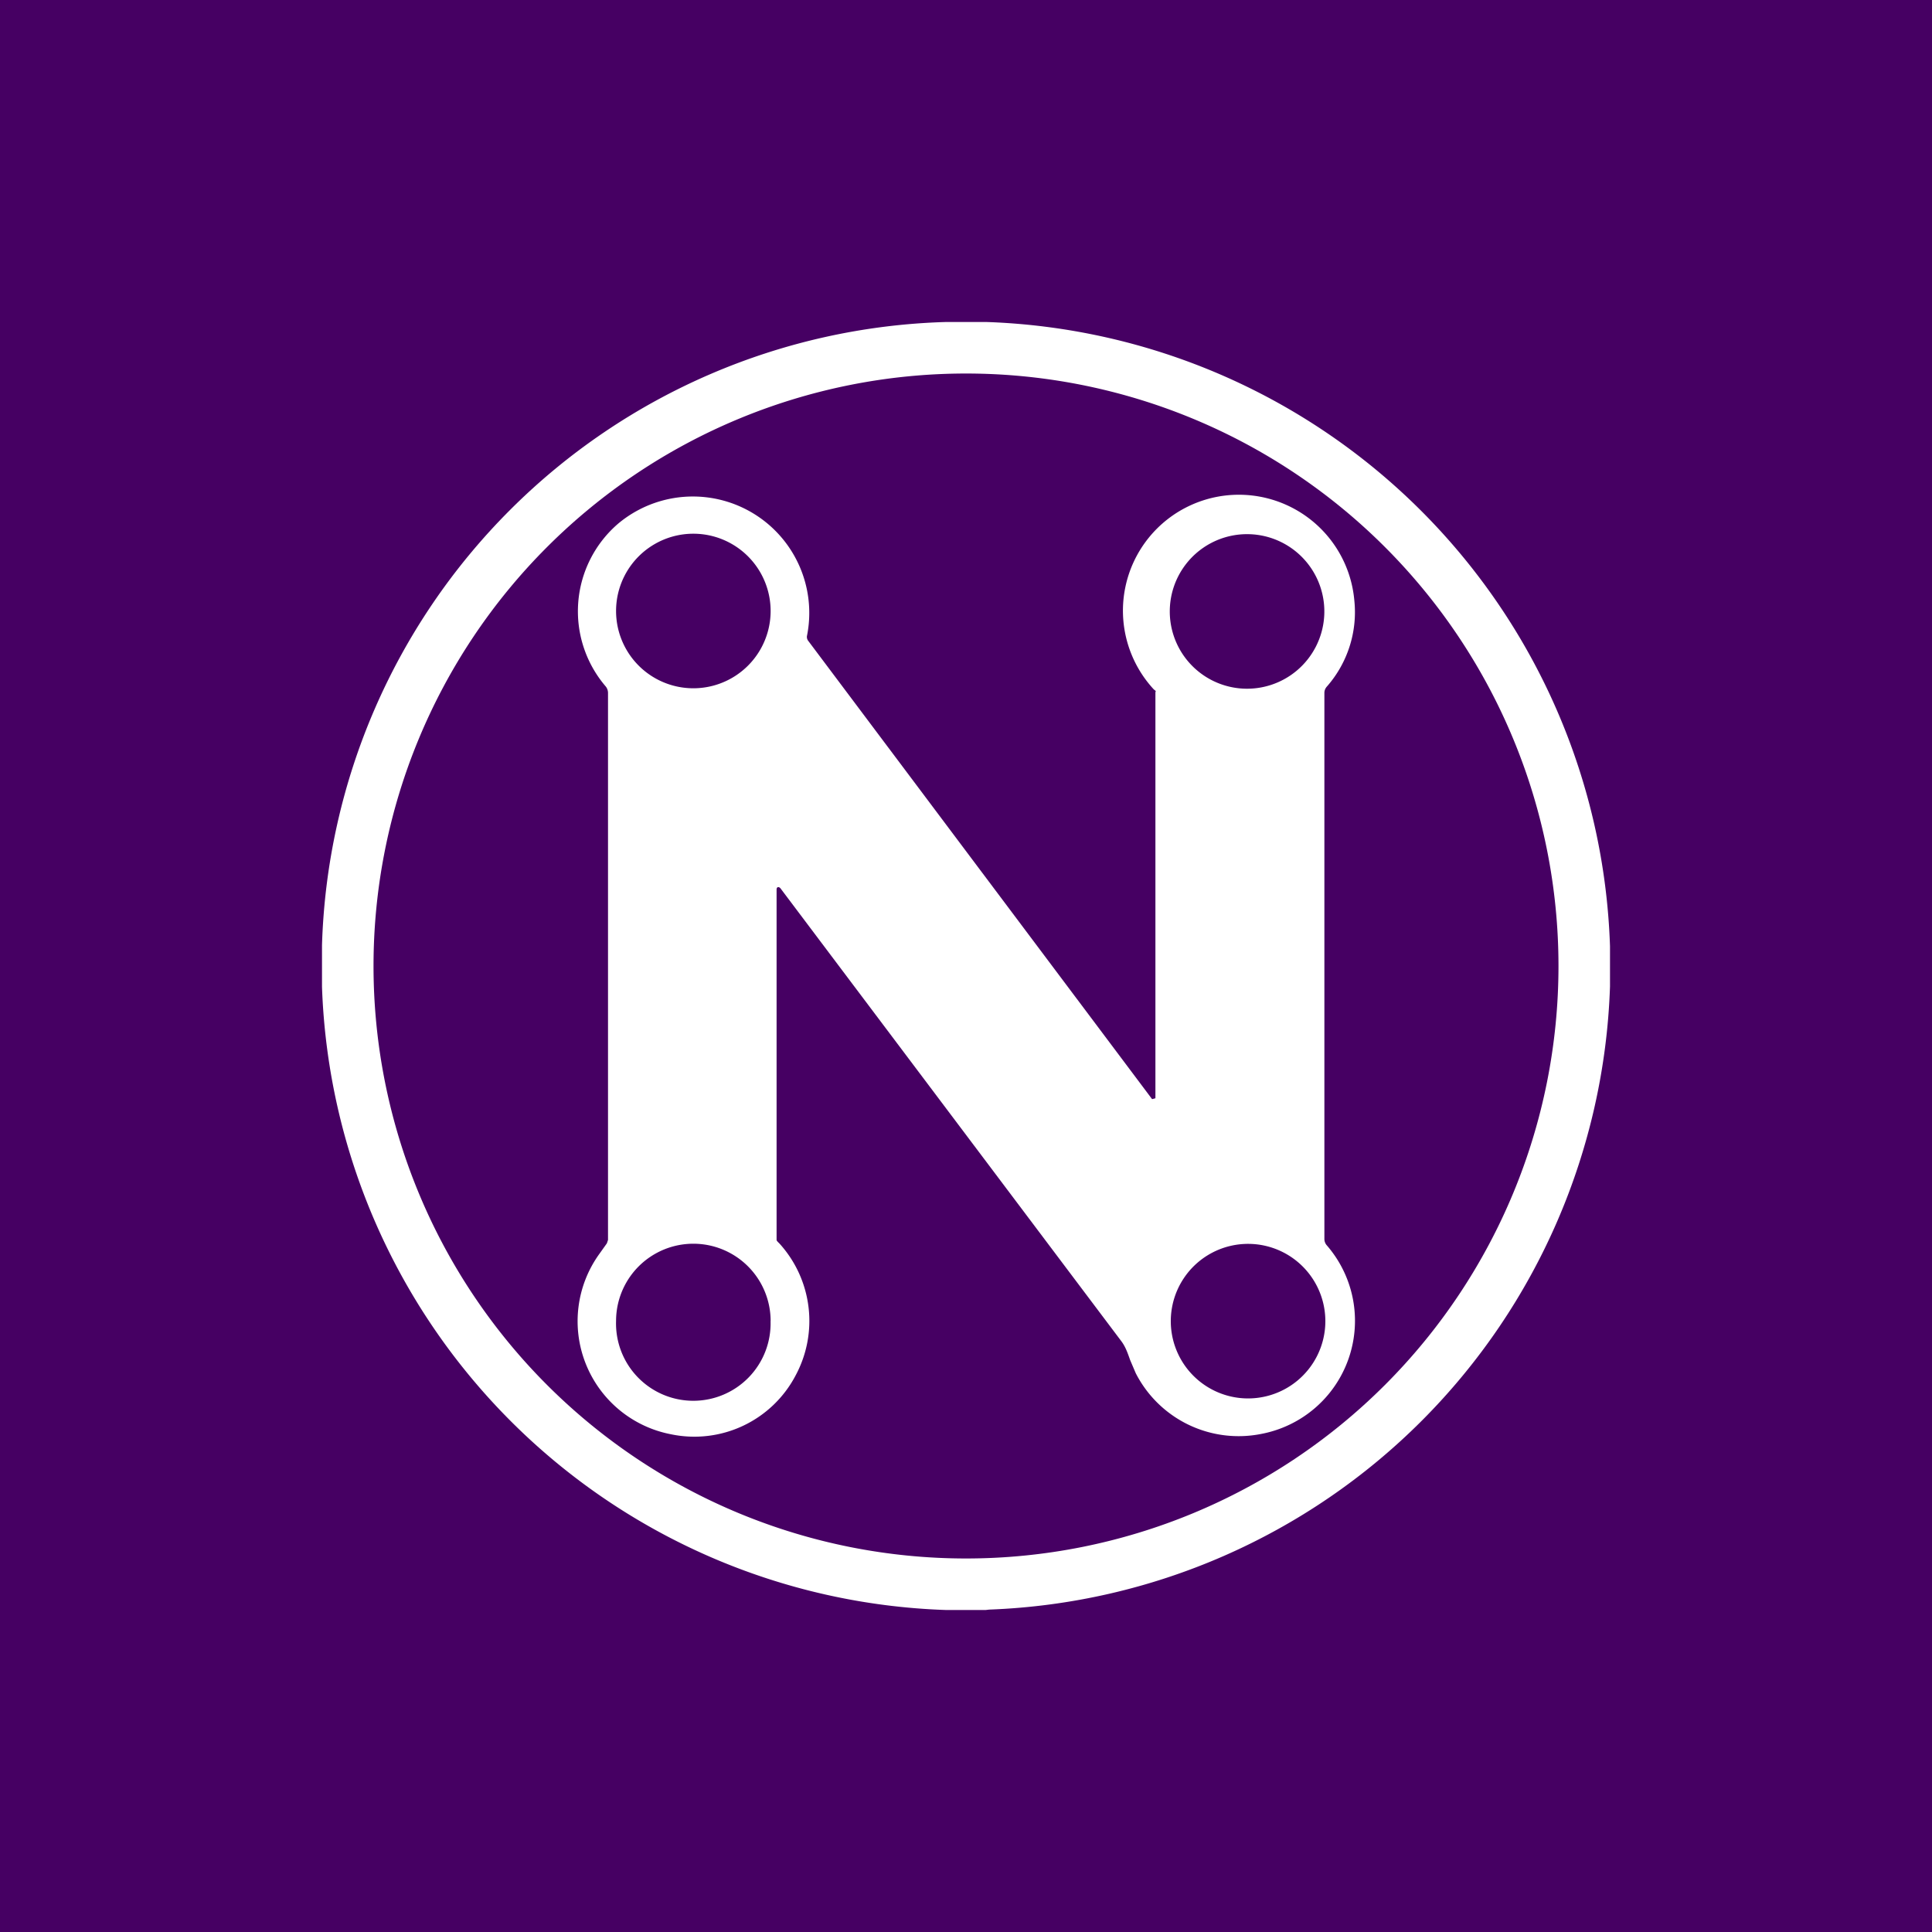 <svg xmlns="http://www.w3.org/2000/svg" width="24" height="24" fill="none" viewBox="0 0 24 24">
    <rect x="0" y="0" width="24" height="24" fill="#808080" stroke="none"/>
    <g clip-path="url(#XNA__a)">
        <path fill="#460063" d="M24 0H0v24h24z"/>
        <path fill="#fff" fill-rule="evenodd" d="M14.353 8.594v5.049l-.037.01h-.005l-4.273-5.695a.08.08 0 0 1-.014-.056A1.446 1.446 0 0 0 7.68 6.504a1.435 1.435 0 0 0-.155 2.024.13.13 0 0 1 .028.08v6.795l-.014.042-.094.132a1.43 1.43 0 0 0 .89 2.24 1.42 1.42 0 0 0 1.548-.73 1.43 1.43 0 0 0-.198-1.637l-.014-.014c-.01-.01-.024-.024-.024-.033V11.05c0-.038.033-.038.052-.01l4.23 5.62c.053.07.08.15.11.235l.07.164a1.435 1.435 0 0 0 1.562.753 1.43 1.43 0 0 0 .81-2.343.12.12 0 0 1-.029-.075V8.608q0-.042.028-.076a1.4 1.4 0 0 0 .344-1.073 1.44 1.44 0 1 0-2.494 1.102l.01.009c.009.005.018.014.018.024zM9.573 7.59a.96.96 0 1 1-1.92 0 .96.96 0 0 1 1.92 0m5.816.96a.96.96 0 1 0 .134-1.914.96.96 0 0 0-.134 1.914m-5.817 7.86a.96.96 0 1 1-1.919 0 .96.96 0 0 1 1.92 0m5.817.955a.96.96 0 1 0 .134-1.913.96.96 0 0 0-.134 1.913" clip-rule="evenodd"/>
        <path fill="#fff" fill-rule="evenodd" d="M11.75 4h.504A8.024 8.024 0 0 1 20 11.755v.5a8.014 8.014 0 0 1-7.713 7.74l-.042.005h-.494A8.024 8.024 0 0 1 4 12.259v-.518A7.986 7.986 0 0 1 11.75 4m7.61 8a7.36 7.36 0 1 1-14.72 0 7.36 7.36 0 0 1 14.72 0" clip-rule="evenodd"/>
    </g>
    <defs>
        <clipPath id="XNA__a">
            <path fill="#fff" d="M0 0h24v24H0z"/>
        </clipPath>
    </defs>
</svg>
